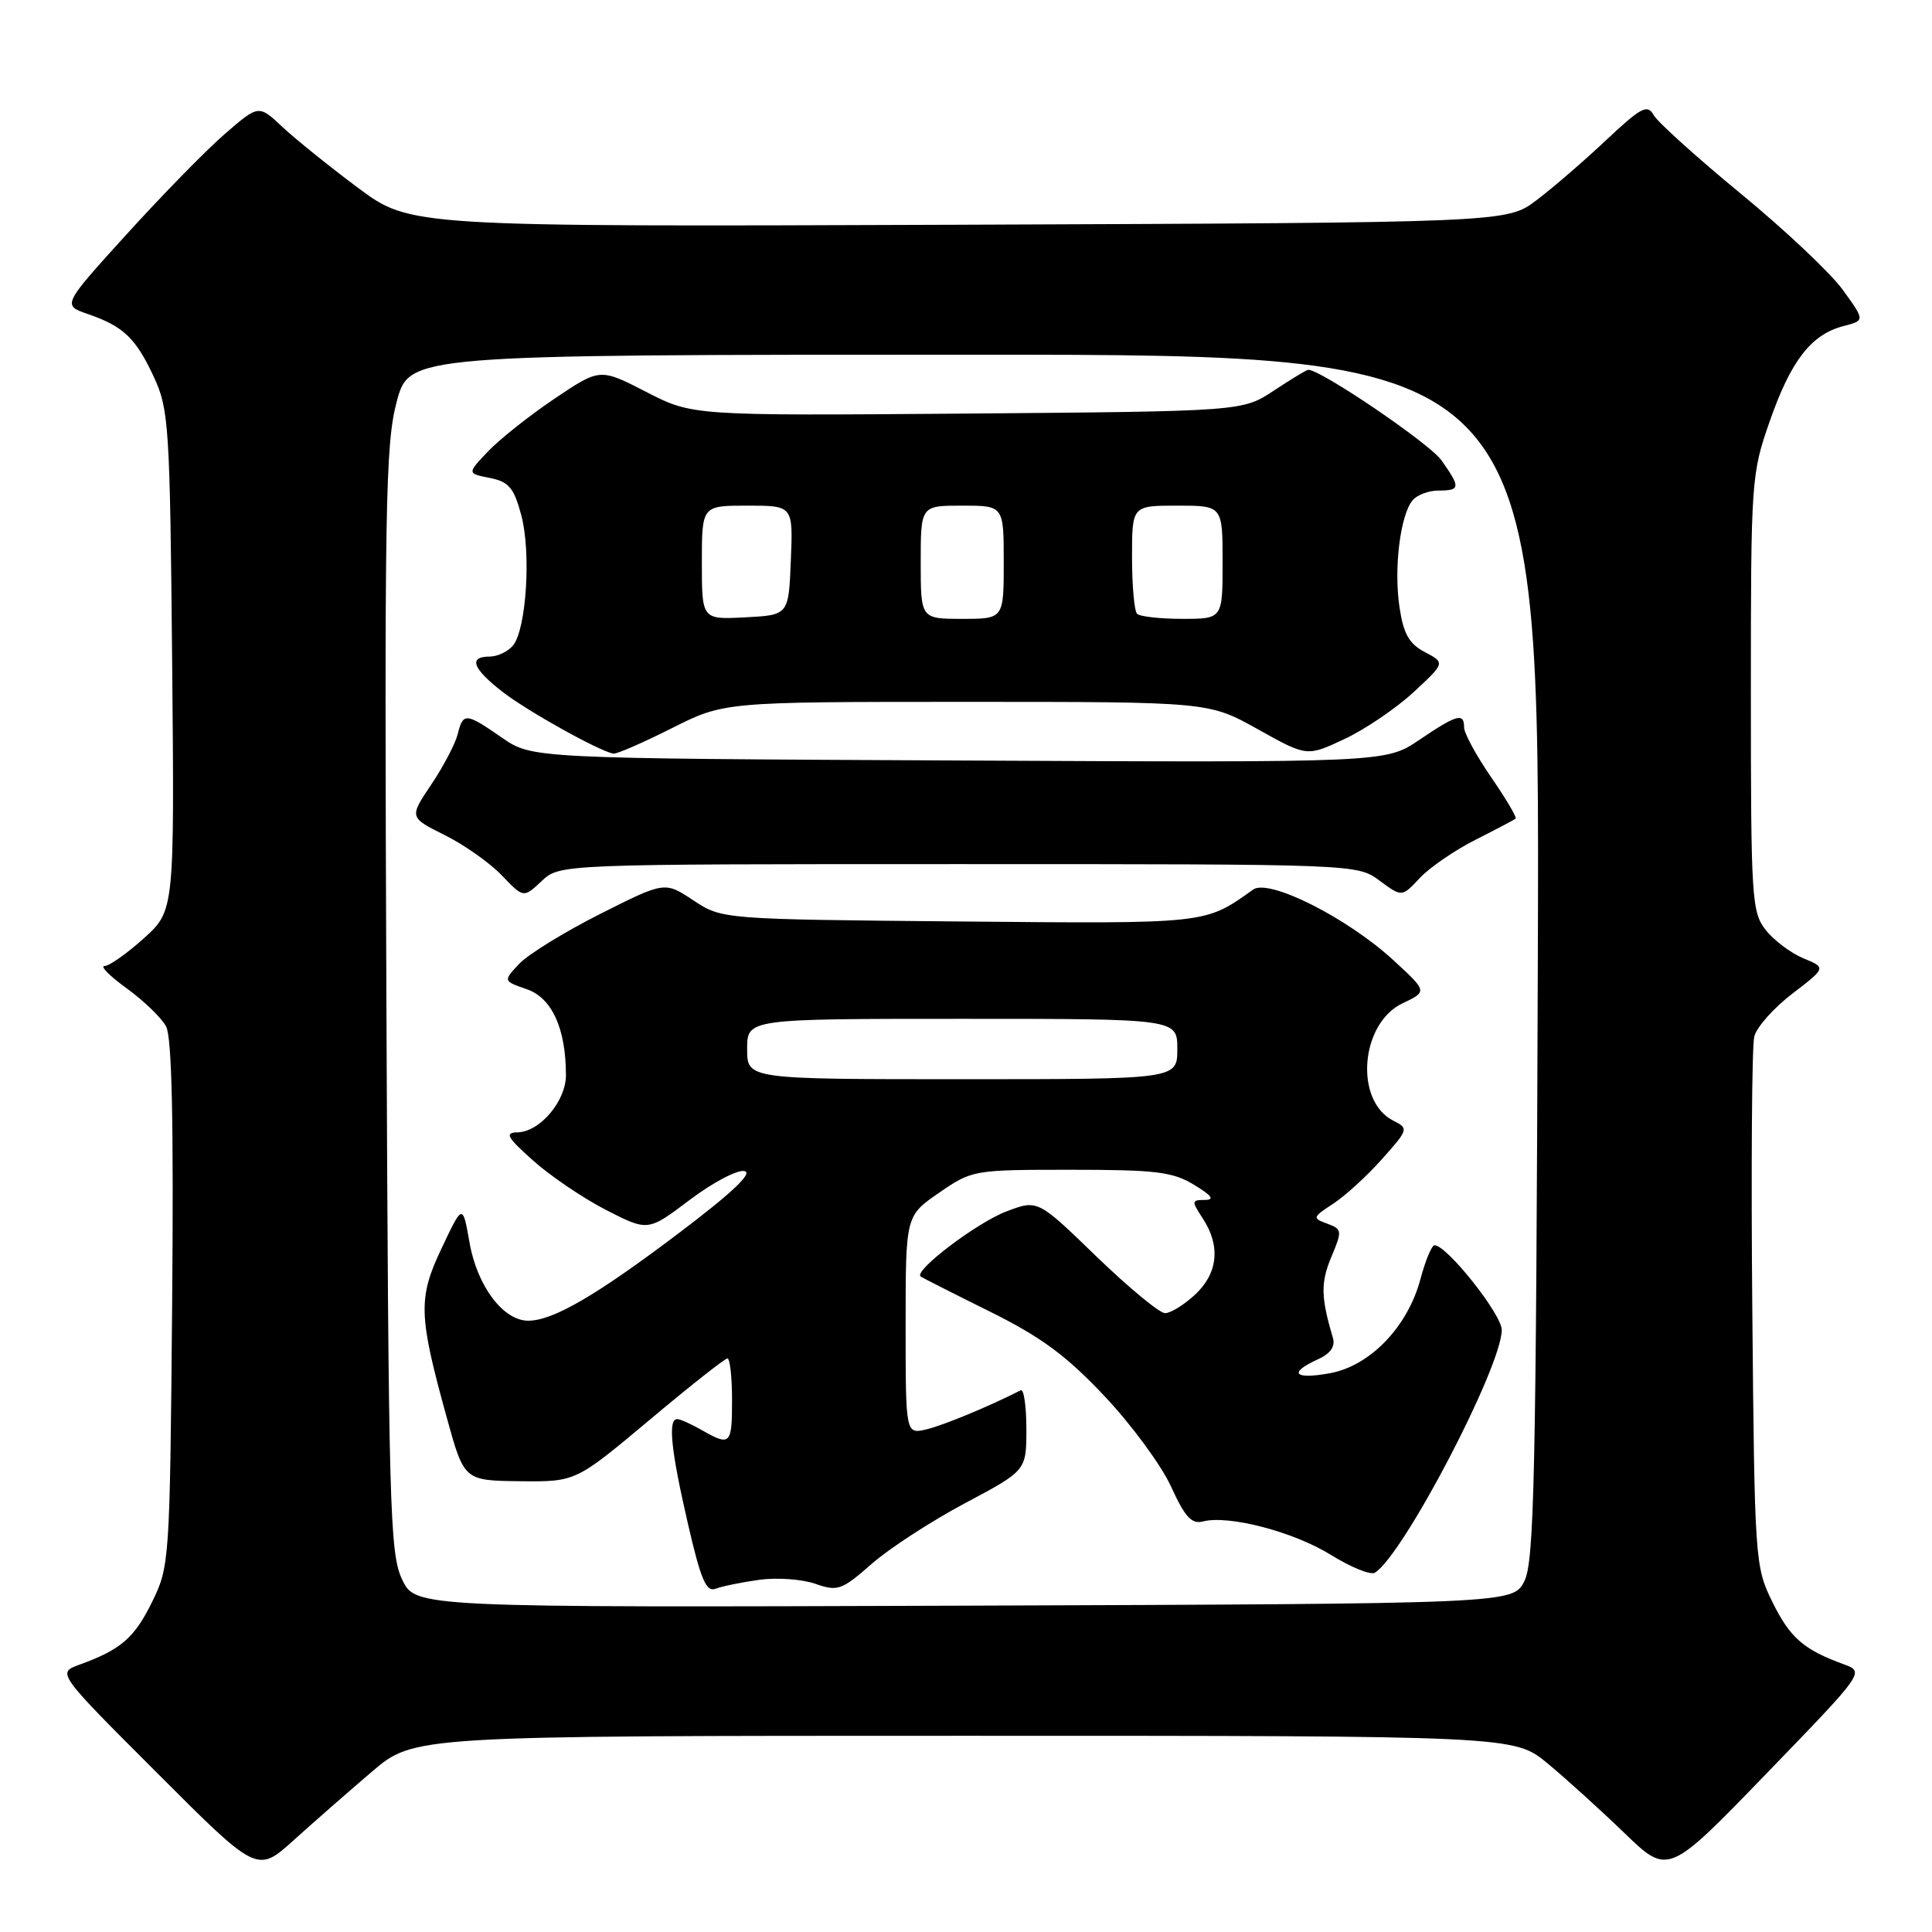 <?xml version="1.0" encoding="UTF-8" standalone="no"?>
<!DOCTYPE svg PUBLIC "-//W3C//DTD SVG 1.1//EN" "http://www.w3.org/Graphics/SVG/1.1/DTD/svg11.dtd" >
<svg xmlns="http://www.w3.org/2000/svg" xmlns:xlink="http://www.w3.org/1999/xlink" version="1.1" viewBox="0 0 256 256">
 <g >
 <path fill="currentColor"
d=" M 49.29 234.75 C 54.86 230.00 54.86 230.00 127.75 230.00 C 200.64 230.00 200.64 230.00 205.07 233.67 C 207.51 235.69 212.10 239.85 215.27 242.91 C 221.04 248.48 221.04 248.48 234.06 235.01 C 247.09 221.54 247.09 221.54 244.29 220.52 C 238.98 218.58 237.18 217.01 234.85 212.27 C 232.55 207.59 232.49 206.84 232.19 173.56 C 232.02 154.90 232.13 138.60 232.45 137.35 C 232.76 136.10 235.04 133.54 237.50 131.66 C 241.98 128.23 241.98 128.23 238.96 126.98 C 237.29 126.29 235.05 124.60 233.97 123.23 C 232.11 120.88 232.00 119.05 232.00 91.85 C 232.00 63.59 232.05 62.81 234.51 55.79 C 237.30 47.79 239.99 44.32 244.26 43.21 C 247.12 42.47 247.12 42.47 244.19 38.42 C 242.58 36.19 236.49 30.45 230.66 25.66 C 224.83 20.86 219.64 16.18 219.12 15.25 C 218.29 13.77 217.47 14.20 212.83 18.56 C 209.90 21.32 205.74 24.91 203.58 26.54 C 199.66 29.50 199.66 29.50 127.01 29.78 C 54.36 30.05 54.36 30.05 47.43 24.88 C 43.62 22.04 39.10 18.40 37.39 16.79 C 34.27 13.87 34.27 13.87 29.81 17.73 C 27.36 19.85 21.51 25.83 16.80 31.02 C 8.25 40.44 8.25 40.44 11.64 41.61 C 16.35 43.23 18.01 44.81 20.41 50.00 C 22.37 54.23 22.52 56.50 22.81 87.58 C 23.12 120.66 23.12 120.66 19.06 124.33 C 16.82 126.35 14.48 128.00 13.85 128.00 C 13.22 128.00 14.54 129.34 16.80 130.97 C 19.05 132.60 21.40 134.87 22.01 136.01 C 22.78 137.45 23.02 148.71 22.81 172.79 C 22.51 206.88 22.46 207.58 20.15 212.27 C 17.79 217.06 16.03 218.58 10.52 220.58 C 7.55 221.66 7.55 221.66 20.82 234.93 C 34.08 248.20 34.08 248.20 38.90 243.85 C 41.55 241.46 46.23 237.36 49.29 234.75 Z  M 53.27 209.26 C 51.64 205.79 51.48 199.82 51.20 132.50 C 50.93 66.98 51.07 58.86 52.56 53.25 C 54.22 47.00 54.22 47.00 129.13 47.00 C 204.05 47.00 204.05 47.00 203.77 126.75 C 203.54 195.59 203.29 206.91 201.99 209.50 C 200.47 212.50 200.47 212.50 127.75 212.76 C 55.03 213.01 55.03 213.01 53.27 209.26 Z  M 100.63 209.33 C 102.95 209.01 106.28 209.25 108.03 209.86 C 111.00 210.90 111.52 210.71 115.48 207.24 C 117.82 205.18 123.40 201.56 127.87 199.18 C 136.00 194.86 136.00 194.86 136.00 189.35 C 136.00 186.31 135.66 184.01 135.25 184.22 C 131.12 186.33 124.97 188.88 122.75 189.40 C 120.00 190.04 120.00 190.04 120.00 175.57 C 120.00 161.10 120.00 161.10 124.43 158.05 C 128.81 155.03 129.00 155.00 141.91 155.00 C 153.18 155.00 155.40 155.27 158.23 157.00 C 160.60 158.44 160.99 158.99 159.63 159.00 C 157.88 159.00 157.87 159.15 159.38 161.46 C 161.76 165.09 161.39 168.73 158.35 171.55 C 156.90 172.90 155.11 174.00 154.38 174.00 C 153.64 174.00 149.55 170.61 145.27 166.48 C 137.50 158.95 137.50 158.95 133.38 160.51 C 129.42 162.01 120.97 168.43 122.00 169.15 C 122.28 169.34 126.41 171.44 131.18 173.80 C 137.95 177.16 141.28 179.61 146.35 184.99 C 149.92 188.77 153.89 194.17 155.17 196.98 C 157.01 201.02 157.90 201.99 159.40 201.60 C 162.81 200.72 171.39 202.96 176.33 206.02 C 178.99 207.67 181.62 208.74 182.18 208.39 C 185.94 206.07 198.96 181.15 198.99 176.23 C 199.00 174.17 191.72 165.00 190.08 165.00 C 189.71 165.00 188.87 167.03 188.21 169.51 C 186.52 175.82 181.54 180.99 176.22 181.96 C 171.49 182.82 170.67 181.93 174.56 180.15 C 176.31 179.36 176.96 178.43 176.61 177.24 C 175.02 171.90 174.99 169.97 176.39 166.60 C 177.87 163.07 177.85 162.88 175.86 162.14 C 173.87 161.41 173.90 161.30 176.64 159.51 C 178.21 158.49 181.13 155.83 183.11 153.60 C 186.62 149.67 186.67 149.52 184.65 148.51 C 179.43 145.91 180.23 135.61 185.85 132.94 C 189.14 131.38 189.14 131.38 184.65 127.25 C 178.57 121.64 168.14 116.38 166.05 117.87 C 159.61 122.46 160.22 122.40 127.09 122.10 C 95.67 121.81 95.67 121.81 91.87 119.30 C 88.08 116.79 88.08 116.79 79.51 121.11 C 74.79 123.49 69.98 126.46 68.80 127.71 C 66.66 129.99 66.66 129.99 69.81 131.08 C 73.14 132.24 74.98 136.28 74.99 142.44 C 75.00 145.89 71.55 149.98 68.58 150.04 C 66.83 150.08 67.17 150.68 70.65 153.79 C 72.93 155.83 77.29 158.78 80.33 160.34 C 85.86 163.17 85.86 163.17 91.38 159.00 C 94.42 156.71 97.68 154.98 98.64 155.17 C 99.81 155.40 97.07 158.00 90.11 163.27 C 79.05 171.64 73.29 175.00 69.99 175.00 C 66.68 175.00 63.23 170.42 62.22 164.67 C 61.31 159.50 61.31 159.50 58.54 165.35 C 55.37 172.02 55.44 174.23 59.20 187.84 C 61.50 196.18 61.50 196.18 68.89 196.27 C 76.28 196.35 76.28 196.35 86.03 188.18 C 91.39 183.68 96.05 180.00 96.39 180.00 C 96.72 180.00 97.00 182.47 97.00 185.50 C 97.00 191.44 96.78 191.66 93.00 189.50 C 91.62 188.71 90.16 188.05 89.75 188.04 C 88.48 187.98 88.89 192.10 91.13 201.80 C 92.87 209.36 93.57 211.00 94.84 210.51 C 95.70 210.18 98.31 209.65 100.63 209.33 Z  M 127.00 114.50 C 179.80 114.50 179.83 114.50 182.80 116.69 C 185.76 118.88 185.76 118.88 188.13 116.34 C 189.43 114.95 192.75 112.67 195.50 111.28 C 198.25 109.89 200.65 108.63 200.83 108.47 C 201.01 108.31 199.55 105.84 197.58 102.98 C 195.61 100.12 194.00 97.15 194.00 96.39 C 194.00 94.40 193.06 94.66 188.06 98.04 C 183.63 101.05 183.63 101.05 127.06 100.77 C 70.50 100.50 70.50 100.50 66.52 97.75 C 61.69 94.41 61.37 94.39 60.64 97.31 C 60.32 98.57 58.75 101.57 57.14 103.96 C 54.22 108.31 54.22 108.31 58.92 110.65 C 61.50 111.93 64.91 114.34 66.49 115.99 C 69.37 119.00 69.37 119.00 71.77 116.75 C 74.16 114.50 74.16 114.50 127.00 114.50 Z  M 89.00 96.50 C 95.95 93.00 95.95 93.00 128.06 93.00 C 160.18 93.00 160.18 93.00 166.67 96.63 C 173.17 100.26 173.17 100.26 178.12 97.94 C 180.85 96.67 184.97 93.87 187.29 91.73 C 191.50 87.83 191.50 87.83 188.81 86.41 C 186.71 85.31 185.97 84.00 185.44 80.45 C 184.67 75.34 185.54 68.26 187.17 66.30 C 187.76 65.58 189.31 65.00 190.62 65.00 C 193.52 65.00 193.55 64.59 190.99 60.98 C 189.39 58.74 175.05 49.00 173.35 49.00 C 173.13 49.00 171.09 50.24 168.80 51.75 C 164.65 54.50 164.65 54.50 128.21 54.80 C 91.76 55.09 91.76 55.09 85.63 51.93 C 79.50 48.78 79.50 48.78 73.50 52.81 C 70.20 55.03 66.24 58.17 64.69 59.79 C 61.89 62.73 61.89 62.73 64.90 63.33 C 67.42 63.83 68.09 64.62 69.06 68.22 C 70.40 73.15 69.75 83.39 67.97 85.54 C 67.30 86.34 65.91 87.00 64.88 87.00 C 62.02 87.00 62.62 88.60 66.62 91.70 C 69.92 94.25 79.40 99.53 81.27 99.86 C 81.70 99.94 85.18 98.42 89.00 96.50 Z  M 99.00 139.00 C 99.00 135.00 99.00 135.00 127.50 135.00 C 156.00 135.00 156.00 135.00 156.00 139.00 C 156.00 143.00 156.00 143.00 127.50 143.00 C 99.00 143.00 99.00 143.00 99.00 139.00 Z  M 93.00 74.55 C 93.00 67.00 93.00 67.00 99.04 67.00 C 105.09 67.00 105.09 67.00 104.79 74.25 C 104.50 81.50 104.50 81.50 98.75 81.80 C 93.00 82.10 93.00 82.10 93.00 74.55 Z  M 122.00 74.50 C 122.00 67.00 122.00 67.00 127.50 67.00 C 133.00 67.00 133.00 67.00 133.00 74.50 C 133.00 82.00 133.00 82.00 127.50 82.00 C 122.00 82.00 122.00 82.00 122.00 74.50 Z  M 150.67 81.33 C 150.30 80.97 150.00 77.59 150.00 73.83 C 150.00 67.00 150.00 67.00 156.00 67.00 C 162.00 67.00 162.00 67.00 162.00 74.50 C 162.00 82.00 162.00 82.00 156.67 82.00 C 153.73 82.00 151.03 81.70 150.67 81.33 Z "/>
</g>
</svg>